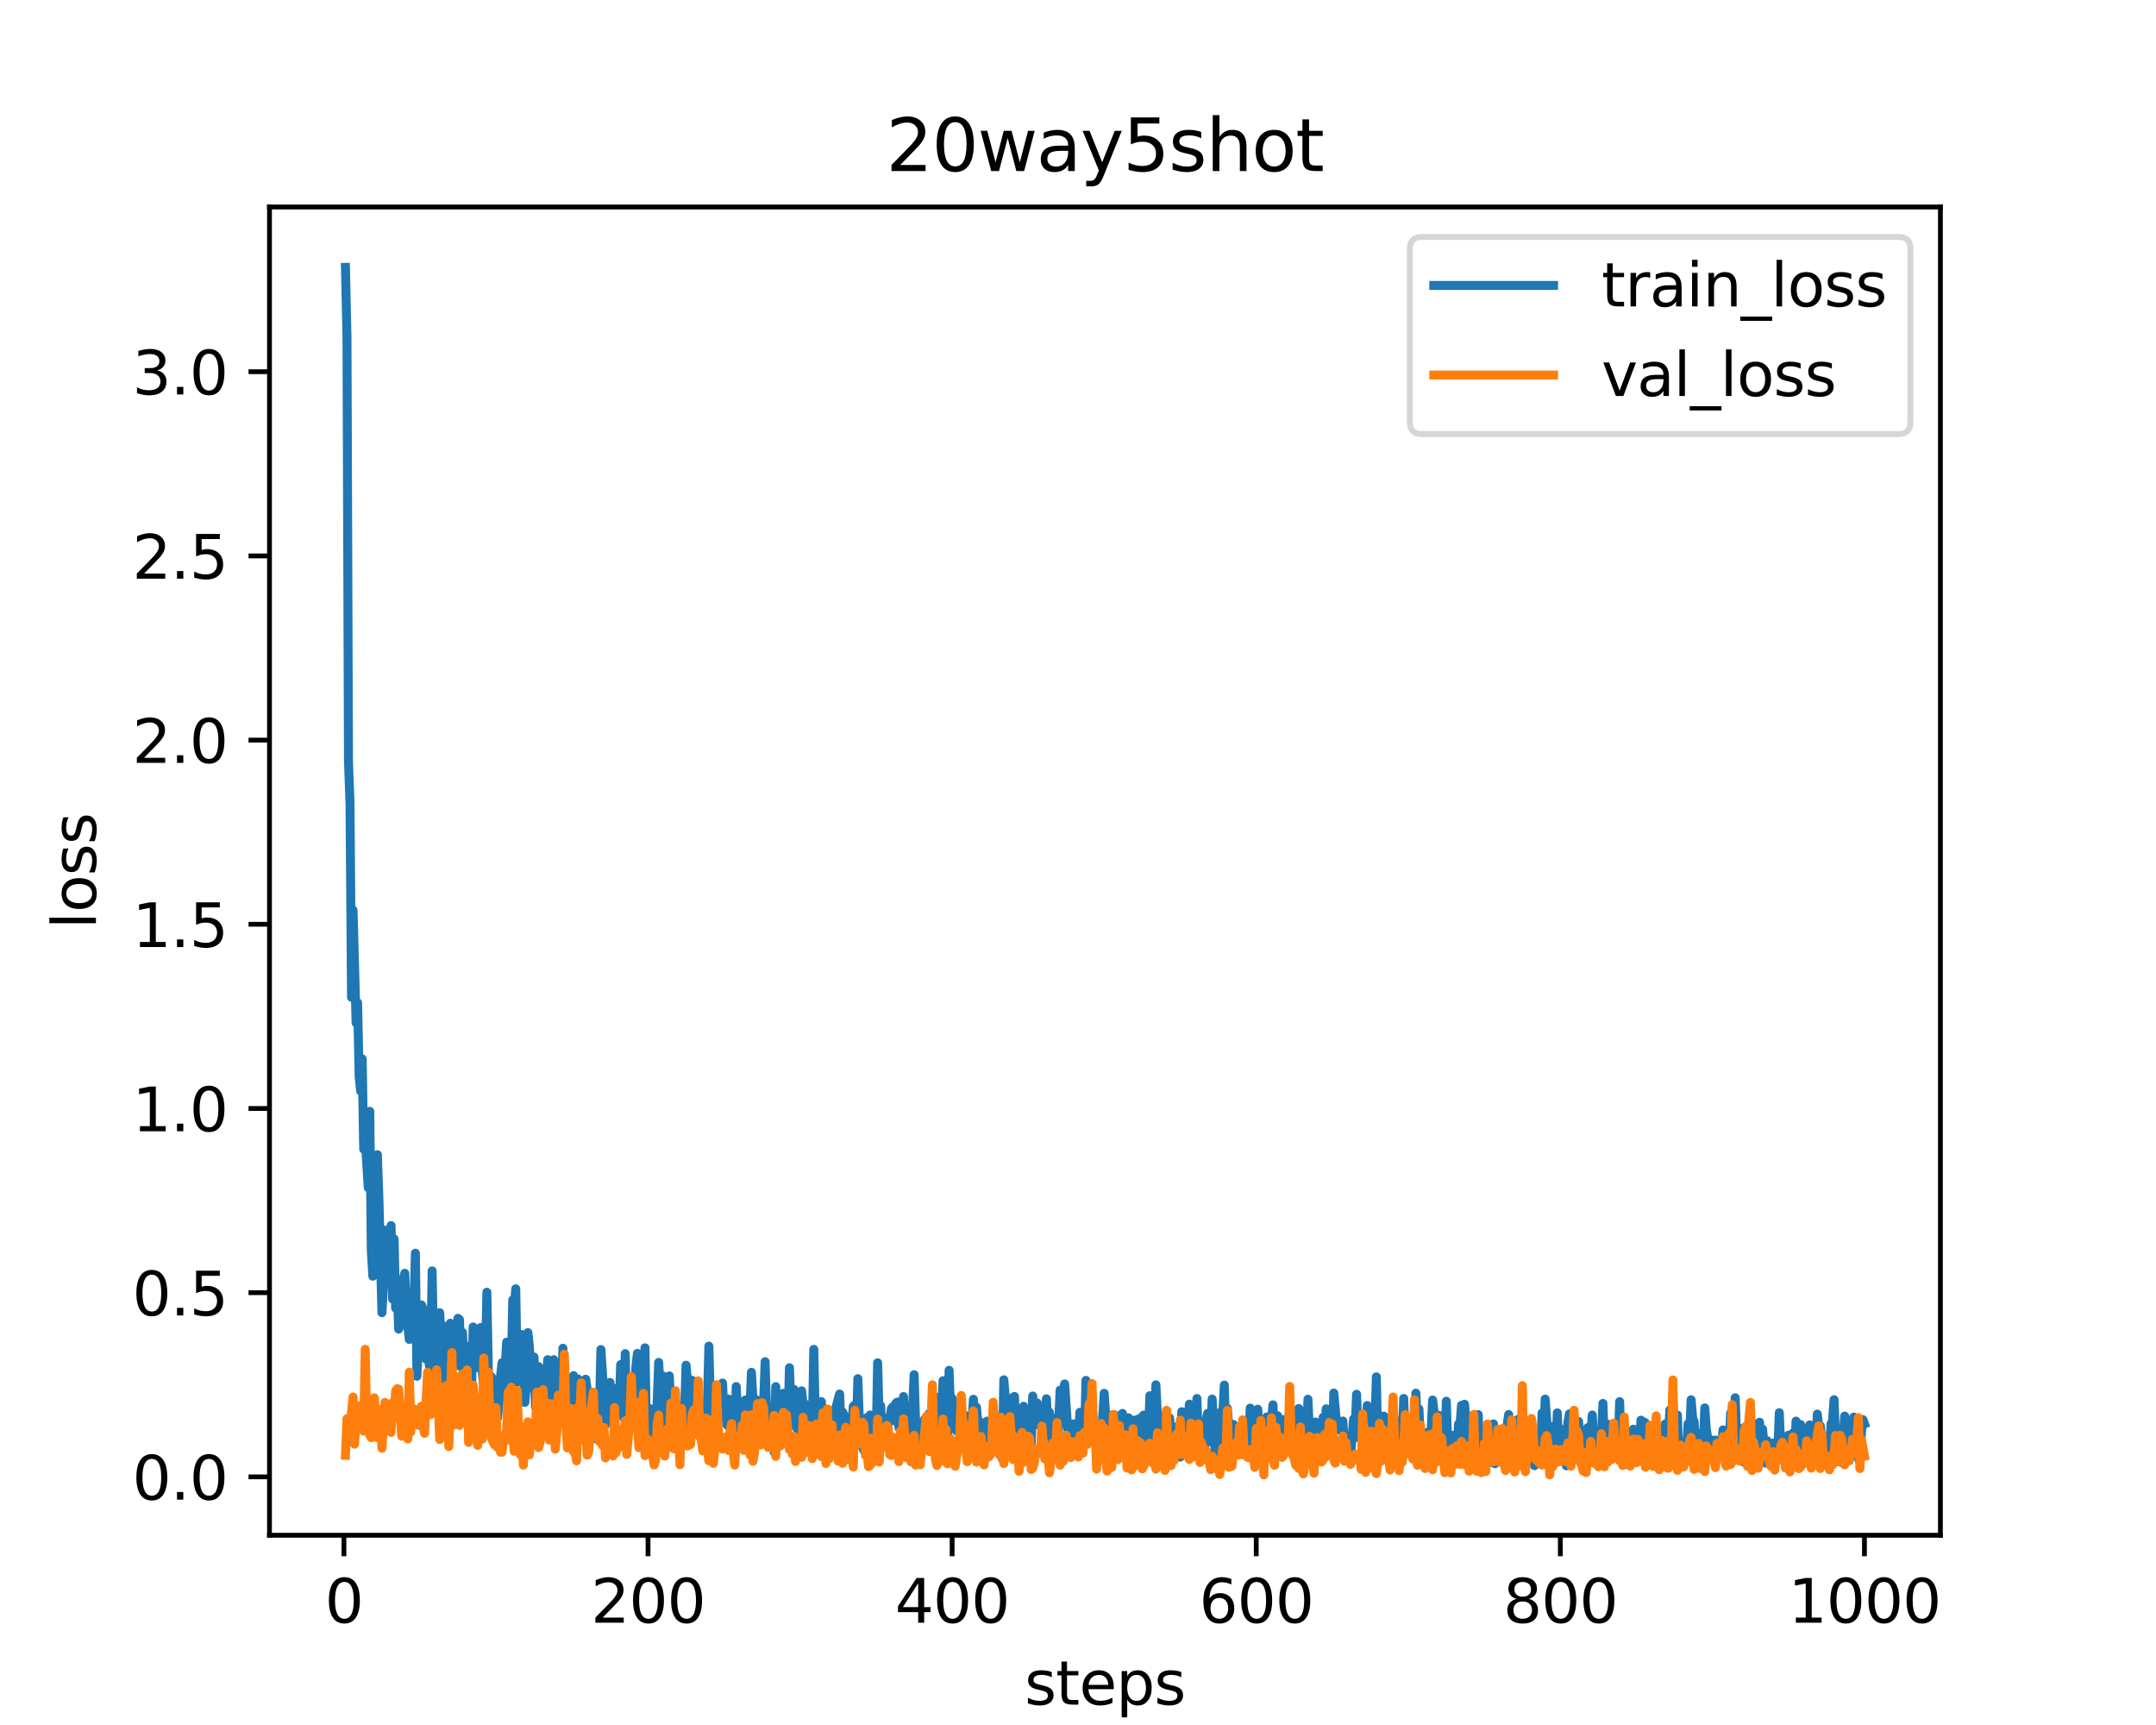 <?xml version="1.0" encoding="utf-8" standalone="no"?>
<!DOCTYPE svg PUBLIC "-//W3C//DTD SVG 1.1//EN"
  "http://www.w3.org/Graphics/SVG/1.1/DTD/svg11.dtd">
<svg height="288pt" version="1.1" viewBox="0 0 360 288" width="360pt" xmlns="http://www.w3.org/2000/svg" xmlns:xlink="http://www.w3.org/1999/xlink">
 <defs>
  <style type="text/css">*{stroke-linecap:butt;stroke-linejoin:round;}</style>
 </defs>
 <g id="figure_1">
  <g id="patch_1">
   <path d="M 0 288 
L 360 288 
L 360 0 
L 0 0 
z
" style="fill:#ffffff;"/>
  </g>
  <g id="axes_1">
   <g id="patch_2">
    <path d="M 45 256.32 
L 324 256.32 
L 324 34.56 
L 45 34.56 
z
" style="fill:#ffffff;"/>
   </g>
   <g id="matplotlib.axis_1">
    <g id="xtick_1">
     <g id="line2d_1">
      <defs>
       <path d="M 0 0 
L 0 3.5 
" id="m5cd46e9055" style="stroke:#000000;stroke-width:0.8;"/>
      </defs>
      <g>
       <use style="stroke:#000000;stroke-width:0.8;" x="57.428" xlink:href="#m5cd46e9055" y="256.32"/>
      </g>
     </g>
     <g id="text_1">
      <!-- 0 -->
      <g transform="translate(54.247 270.918)scale(0.1 -0.1)">
       <defs>
        <path d="M 2034 4250 
Q 1547 4250 1301 3770 
Q 1056 3291 1056 2328 
Q 1056 1369 1301 889 
Q 1547 409 2034 409 
Q 2525 409 2770 889 
Q 3016 1369 3016 2328 
Q 3016 3291 2770 3770 
Q 2525 4250 2034 4250 
z
M 2034 4750 
Q 2819 4750 3233 4129 
Q 3647 3509 3647 2328 
Q 3647 1150 3233 529 
Q 2819 -91 2034 -91 
Q 1250 -91 836 529 
Q 422 1150 422 2328 
Q 422 3509 836 4129 
Q 1250 4750 2034 4750 
z
" id="DejaVuSans-30" transform="scale(0.016)"/>
       </defs>
       <use xlink:href="#DejaVuSans-30"/>
      </g>
     </g>
    </g>
    <g id="xtick_2">
     <g id="line2d_2">
      <g>
       <use style="stroke:#000000;stroke-width:0.8;" x="108.206" xlink:href="#m5cd46e9055" y="256.32"/>
      </g>
     </g>
     <g id="text_2">
      <!-- 200 -->
      <g transform="translate(98.662 270.918)scale(0.1 -0.1)">
       <defs>
        <path d="M 1228 531 
L 3431 531 
L 3431 0 
L 469 0 
L 469 531 
Q 828 903 1448 1529 
Q 2069 2156 2228 2338 
Q 2531 2678 2651 2914 
Q 2772 3150 2772 3378 
Q 2772 3750 2511 3984 
Q 2250 4219 1831 4219 
Q 1534 4219 1204 4116 
Q 875 4013 500 3803 
L 500 4441 
Q 881 4594 1212 4672 
Q 1544 4750 1819 4750 
Q 2544 4750 2975 4387 
Q 3406 4025 3406 3419 
Q 3406 3131 3298 2873 
Q 3191 2616 2906 2266 
Q 2828 2175 2409 1742 
Q 1991 1309 1228 531 
z
" id="DejaVuSans-32" transform="scale(0.016)"/>
       </defs>
       <use xlink:href="#DejaVuSans-32"/>
       <use x="63.623" xlink:href="#DejaVuSans-30"/>
       <use x="127.246" xlink:href="#DejaVuSans-30"/>
      </g>
     </g>
    </g>
    <g id="xtick_3">
     <g id="line2d_3">
      <g>
       <use style="stroke:#000000;stroke-width:0.8;" x="158.984" xlink:href="#m5cd46e9055" y="256.32"/>
      </g>
     </g>
     <g id="text_3">
      <!-- 400 -->
      <g transform="translate(149.44 270.918)scale(0.1 -0.1)">
       <defs>
        <path d="M 2419 4116 
L 825 1625 
L 2419 1625 
L 2419 4116 
z
M 2253 4666 
L 3047 4666 
L 3047 1625 
L 3713 1625 
L 3713 1100 
L 3047 1100 
L 3047 0 
L 2419 0 
L 2419 1100 
L 313 1100 
L 313 1709 
L 2253 4666 
z
" id="DejaVuSans-34" transform="scale(0.016)"/>
       </defs>
       <use xlink:href="#DejaVuSans-34"/>
       <use x="63.623" xlink:href="#DejaVuSans-30"/>
       <use x="127.246" xlink:href="#DejaVuSans-30"/>
      </g>
     </g>
    </g>
    <g id="xtick_4">
     <g id="line2d_4">
      <g>
       <use style="stroke:#000000;stroke-width:0.8;" x="209.762" xlink:href="#m5cd46e9055" y="256.32"/>
      </g>
     </g>
     <g id="text_4">
      <!-- 600 -->
      <g transform="translate(200.218 270.918)scale(0.1 -0.1)">
       <defs>
        <path d="M 2113 2584 
Q 1688 2584 1439 2293 
Q 1191 2003 1191 1497 
Q 1191 994 1439 701 
Q 1688 409 2113 409 
Q 2538 409 2786 701 
Q 3034 994 3034 1497 
Q 3034 2003 2786 2293 
Q 2538 2584 2113 2584 
z
M 3366 4563 
L 3366 3988 
Q 3128 4100 2886 4159 
Q 2644 4219 2406 4219 
Q 1781 4219 1451 3797 
Q 1122 3375 1075 2522 
Q 1259 2794 1537 2939 
Q 1816 3084 2150 3084 
Q 2853 3084 3261 2657 
Q 3669 2231 3669 1497 
Q 3669 778 3244 343 
Q 2819 -91 2113 -91 
Q 1303 -91 875 529 
Q 447 1150 447 2328 
Q 447 3434 972 4092 
Q 1497 4750 2381 4750 
Q 2619 4750 2861 4703 
Q 3103 4656 3366 4563 
z
" id="DejaVuSans-36" transform="scale(0.016)"/>
       </defs>
       <use xlink:href="#DejaVuSans-36"/>
       <use x="63.623" xlink:href="#DejaVuSans-30"/>
       <use x="127.246" xlink:href="#DejaVuSans-30"/>
      </g>
     </g>
    </g>
    <g id="xtick_5">
     <g id="line2d_5">
      <g>
       <use style="stroke:#000000;stroke-width:0.8;" x="260.54" xlink:href="#m5cd46e9055" y="256.32"/>
      </g>
     </g>
     <g id="text_5">
      <!-- 800 -->
      <g transform="translate(250.996 270.918)scale(0.1 -0.1)">
       <defs>
        <path d="M 2034 2216 
Q 1584 2216 1326 1975 
Q 1069 1734 1069 1313 
Q 1069 891 1326 650 
Q 1584 409 2034 409 
Q 2484 409 2743 651 
Q 3003 894 3003 1313 
Q 3003 1734 2745 1975 
Q 2488 2216 2034 2216 
z
M 1403 2484 
Q 997 2584 770 2862 
Q 544 3141 544 3541 
Q 544 4100 942 4425 
Q 1341 4750 2034 4750 
Q 2731 4750 3128 4425 
Q 3525 4100 3525 3541 
Q 3525 3141 3298 2862 
Q 3072 2584 2669 2484 
Q 3125 2378 3379 2068 
Q 3634 1759 3634 1313 
Q 3634 634 3220 271 
Q 2806 -91 2034 -91 
Q 1263 -91 848 271 
Q 434 634 434 1313 
Q 434 1759 690 2068 
Q 947 2378 1403 2484 
z
M 1172 3481 
Q 1172 3119 1398 2916 
Q 1625 2713 2034 2713 
Q 2441 2713 2670 2916 
Q 2900 3119 2900 3481 
Q 2900 3844 2670 4047 
Q 2441 4250 2034 4250 
Q 1625 4250 1398 4047 
Q 1172 3844 1172 3481 
z
" id="DejaVuSans-38" transform="scale(0.016)"/>
       </defs>
       <use xlink:href="#DejaVuSans-38"/>
       <use x="63.623" xlink:href="#DejaVuSans-30"/>
       <use x="127.246" xlink:href="#DejaVuSans-30"/>
      </g>
     </g>
    </g>
    <g id="xtick_6">
     <g id="line2d_6">
      <g>
       <use style="stroke:#000000;stroke-width:0.8;" x="311.318" xlink:href="#m5cd46e9055" y="256.32"/>
      </g>
     </g>
     <g id="text_6">
      <!-- 1000 -->
      <g transform="translate(298.593 270.918)scale(0.1 -0.1)">
       <defs>
        <path d="M 794 531 
L 1825 531 
L 1825 4091 
L 703 3866 
L 703 4441 
L 1819 4666 
L 2450 4666 
L 2450 531 
L 3481 531 
L 3481 0 
L 794 0 
L 794 531 
z
" id="DejaVuSans-31" transform="scale(0.016)"/>
       </defs>
       <use xlink:href="#DejaVuSans-31"/>
       <use x="63.623" xlink:href="#DejaVuSans-30"/>
       <use x="127.246" xlink:href="#DejaVuSans-30"/>
       <use x="190.869" xlink:href="#DejaVuSans-30"/>
      </g>
     </g>
    </g>
    <g id="text_7">
     <!-- steps -->
     <g transform="translate(171.08 284.597)scale(0.1 -0.1)">
      <defs>
       <path d="M 2834 3397 
L 2834 2853 
Q 2591 2978 2328 3040 
Q 2066 3103 1784 3103 
Q 1356 3103 1142 2972 
Q 928 2841 928 2578 
Q 928 2378 1081 2264 
Q 1234 2150 1697 2047 
L 1894 2003 
Q 2506 1872 2764 1633 
Q 3022 1394 3022 966 
Q 3022 478 2636 193 
Q 2250 -91 1575 -91 
Q 1294 -91 989 -36 
Q 684 19 347 128 
L 347 722 
Q 666 556 975 473 
Q 1284 391 1588 391 
Q 1994 391 2212 530 
Q 2431 669 2431 922 
Q 2431 1156 2273 1281 
Q 2116 1406 1581 1522 
L 1381 1569 
Q 847 1681 609 1914 
Q 372 2147 372 2553 
Q 372 3047 722 3315 
Q 1072 3584 1716 3584 
Q 2034 3584 2315 3537 
Q 2597 3491 2834 3397 
z
" id="DejaVuSans-73" transform="scale(0.016)"/>
       <path d="M 1172 4494 
L 1172 3500 
L 2356 3500 
L 2356 3053 
L 1172 3053 
L 1172 1153 
Q 1172 725 1289 603 
Q 1406 481 1766 481 
L 2356 481 
L 2356 0 
L 1766 0 
Q 1100 0 847 248 
Q 594 497 594 1153 
L 594 3053 
L 172 3053 
L 172 3500 
L 594 3500 
L 594 4494 
L 1172 4494 
z
" id="DejaVuSans-74" transform="scale(0.016)"/>
       <path d="M 3597 1894 
L 3597 1613 
L 953 1613 
Q 991 1019 1311 708 
Q 1631 397 2203 397 
Q 2534 397 2845 478 
Q 3156 559 3463 722 
L 3463 178 
Q 3153 47 2828 -22 
Q 2503 -91 2169 -91 
Q 1331 -91 842 396 
Q 353 884 353 1716 
Q 353 2575 817 3079 
Q 1281 3584 2069 3584 
Q 2775 3584 3186 3129 
Q 3597 2675 3597 1894 
z
M 3022 2063 
Q 3016 2534 2758 2815 
Q 2500 3097 2075 3097 
Q 1594 3097 1305 2825 
Q 1016 2553 972 2059 
L 3022 2063 
z
" id="DejaVuSans-65" transform="scale(0.016)"/>
       <path d="M 1159 525 
L 1159 -1331 
L 581 -1331 
L 581 3500 
L 1159 3500 
L 1159 2969 
Q 1341 3281 1617 3432 
Q 1894 3584 2278 3584 
Q 2916 3584 3314 3078 
Q 3713 2572 3713 1747 
Q 3713 922 3314 415 
Q 2916 -91 2278 -91 
Q 1894 -91 1617 61 
Q 1341 213 1159 525 
z
M 3116 1747 
Q 3116 2381 2855 2742 
Q 2594 3103 2138 3103 
Q 1681 3103 1420 2742 
Q 1159 2381 1159 1747 
Q 1159 1113 1420 752 
Q 1681 391 2138 391 
Q 2594 391 2855 752 
Q 3116 1113 3116 1747 
z
" id="DejaVuSans-70" transform="scale(0.016)"/>
      </defs>
      <use xlink:href="#DejaVuSans-73"/>
      <use x="52.1" xlink:href="#DejaVuSans-74"/>
      <use x="91.309" xlink:href="#DejaVuSans-65"/>
      <use x="152.832" xlink:href="#DejaVuSans-70"/>
      <use x="216.309" xlink:href="#DejaVuSans-73"/>
     </g>
    </g>
   </g>
   <g id="matplotlib.axis_2">
    <g id="ytick_1">
     <g id="line2d_7">
      <defs>
       <path d="M 0 0 
L -3.5 0 
" id="m0854175ead" style="stroke:#000000;stroke-width:0.8;"/>
      </defs>
      <g>
       <use style="stroke:#000000;stroke-width:0.8;" x="45" xlink:href="#m0854175ead" y="246.573"/>
      </g>
     </g>
     <g id="text_8">
      <!-- 0.0 -->
      <g transform="translate(22.097 250.372)scale(0.1 -0.1)">
       <defs>
        <path d="M 684 794 
L 1344 794 
L 1344 0 
L 684 0 
L 684 794 
z
" id="DejaVuSans-2e" transform="scale(0.016)"/>
       </defs>
       <use xlink:href="#DejaVuSans-30"/>
       <use x="63.623" xlink:href="#DejaVuSans-2e"/>
       <use x="95.41" xlink:href="#DejaVuSans-30"/>
      </g>
     </g>
    </g>
    <g id="ytick_2">
     <g id="line2d_8">
      <g>
       <use style="stroke:#000000;stroke-width:0.8;" x="45" xlink:href="#m0854175ead" y="215.821"/>
      </g>
     </g>
     <g id="text_9">
      <!-- 0.5 -->
      <g transform="translate(22.097 219.62)scale(0.1 -0.1)">
       <defs>
        <path d="M 691 4666 
L 3169 4666 
L 3169 4134 
L 1269 4134 
L 1269 2991 
Q 1406 3038 1543 3061 
Q 1681 3084 1819 3084 
Q 2600 3084 3056 2656 
Q 3513 2228 3513 1497 
Q 3513 744 3044 326 
Q 2575 -91 1722 -91 
Q 1428 -91 1123 -41 
Q 819 9 494 109 
L 494 744 
Q 775 591 1075 516 
Q 1375 441 1709 441 
Q 2250 441 2565 725 
Q 2881 1009 2881 1497 
Q 2881 1984 2565 2268 
Q 2250 2553 1709 2553 
Q 1456 2553 1204 2497 
Q 953 2441 691 2322 
L 691 4666 
z
" id="DejaVuSans-35" transform="scale(0.016)"/>
       </defs>
       <use xlink:href="#DejaVuSans-30"/>
       <use x="63.623" xlink:href="#DejaVuSans-2e"/>
       <use x="95.41" xlink:href="#DejaVuSans-35"/>
      </g>
     </g>
    </g>
    <g id="ytick_3">
     <g id="line2d_9">
      <g>
       <use style="stroke:#000000;stroke-width:0.8;" x="45" xlink:href="#m0854175ead" y="185.069"/>
      </g>
     </g>
     <g id="text_10">
      <!-- 1.0 -->
      <g transform="translate(22.097 188.868)scale(0.1 -0.1)">
       <use xlink:href="#DejaVuSans-31"/>
       <use x="63.623" xlink:href="#DejaVuSans-2e"/>
       <use x="95.41" xlink:href="#DejaVuSans-30"/>
      </g>
     </g>
    </g>
    <g id="ytick_4">
     <g id="line2d_10">
      <g>
       <use style="stroke:#000000;stroke-width:0.8;" x="45" xlink:href="#m0854175ead" y="154.317"/>
      </g>
     </g>
     <g id="text_11">
      <!-- 1.5 -->
      <g transform="translate(22.097 158.116)scale(0.1 -0.1)">
       <use xlink:href="#DejaVuSans-31"/>
       <use x="63.623" xlink:href="#DejaVuSans-2e"/>
       <use x="95.41" xlink:href="#DejaVuSans-35"/>
      </g>
     </g>
    </g>
    <g id="ytick_5">
     <g id="line2d_11">
      <g>
       <use style="stroke:#000000;stroke-width:0.8;" x="45" xlink:href="#m0854175ead" y="123.565"/>
      </g>
     </g>
     <g id="text_12">
      <!-- 2.0 -->
      <g transform="translate(22.097 127.364)scale(0.1 -0.1)">
       <use xlink:href="#DejaVuSans-32"/>
       <use x="63.623" xlink:href="#DejaVuSans-2e"/>
       <use x="95.41" xlink:href="#DejaVuSans-30"/>
      </g>
     </g>
    </g>
    <g id="ytick_6">
     <g id="line2d_12">
      <g>
       <use style="stroke:#000000;stroke-width:0.8;" x="45" xlink:href="#m0854175ead" y="92.813"/>
      </g>
     </g>
     <g id="text_13">
      <!-- 2.5 -->
      <g transform="translate(22.097 96.612)scale(0.1 -0.1)">
       <use xlink:href="#DejaVuSans-32"/>
       <use x="63.623" xlink:href="#DejaVuSans-2e"/>
       <use x="95.41" xlink:href="#DejaVuSans-35"/>
      </g>
     </g>
    </g>
    <g id="ytick_7">
     <g id="line2d_13">
      <g>
       <use style="stroke:#000000;stroke-width:0.8;" x="45" xlink:href="#m0854175ead" y="62.06"/>
      </g>
     </g>
     <g id="text_14">
      <!-- 3.0 -->
      <g transform="translate(22.097 65.86)scale(0.1 -0.1)">
       <defs>
        <path d="M 2597 2516 
Q 3050 2419 3304 2112 
Q 3559 1806 3559 1356 
Q 3559 666 3084 287 
Q 2609 -91 1734 -91 
Q 1441 -91 1130 -33 
Q 819 25 488 141 
L 488 750 
Q 750 597 1062 519 
Q 1375 441 1716 441 
Q 2309 441 2620 675 
Q 2931 909 2931 1356 
Q 2931 1769 2642 2001 
Q 2353 2234 1838 2234 
L 1294 2234 
L 1294 2753 
L 1863 2753 
Q 2328 2753 2575 2939 
Q 2822 3125 2822 3475 
Q 2822 3834 2567 4026 
Q 2313 4219 1838 4219 
Q 1578 4219 1281 4162 
Q 984 4106 628 3988 
L 628 4550 
Q 988 4650 1302 4700 
Q 1616 4750 1894 4750 
Q 2613 4750 3031 4423 
Q 3450 4097 3450 3541 
Q 3450 3153 3228 2886 
Q 3006 2619 2597 2516 
z
" id="DejaVuSans-33" transform="scale(0.016)"/>
       </defs>
       <use xlink:href="#DejaVuSans-33"/>
       <use x="63.623" xlink:href="#DejaVuSans-2e"/>
       <use x="95.41" xlink:href="#DejaVuSans-30"/>
      </g>
     </g>
    </g>
    <g id="text_15">
     <!-- loss -->
     <g transform="translate(16.017 155.098)rotate(-90)scale(0.1 -0.1)">
      <defs>
       <path d="M 603 4863 
L 1178 4863 
L 1178 0 
L 603 0 
L 603 4863 
z
" id="DejaVuSans-6c" transform="scale(0.016)"/>
       <path d="M 1959 3097 
Q 1497 3097 1228 2736 
Q 959 2375 959 1747 
Q 959 1119 1226 758 
Q 1494 397 1959 397 
Q 2419 397 2687 759 
Q 2956 1122 2956 1747 
Q 2956 2369 2687 2733 
Q 2419 3097 1959 3097 
z
M 1959 3584 
Q 2709 3584 3137 3096 
Q 3566 2609 3566 1747 
Q 3566 888 3137 398 
Q 2709 -91 1959 -91 
Q 1206 -91 779 398 
Q 353 888 353 1747 
Q 353 2609 779 3096 
Q 1206 3584 1959 3584 
z
" id="DejaVuSans-6f" transform="scale(0.016)"/>
      </defs>
      <use xlink:href="#DejaVuSans-6c"/>
      <use x="27.783" xlink:href="#DejaVuSans-6f"/>
      <use x="88.965" xlink:href="#DejaVuSans-73"/>
      <use x="141.064" xlink:href="#DejaVuSans-73"/>
     </g>
    </g>
   </g>
   <g id="line2d_14">
    <path clip-path="url(#p1bf93eabe3)" d="M 57.682 44.64 
L 57.936 56.198 
L 58.19 127.137 
L 58.443 134.155 
L 58.697 166.506 
L 58.951 151.966 
L 59.459 170.78 
L 59.713 167.415 
L 59.967 179.735 
L 60.221 182.158 
L 60.475 176.784 
L 60.729 191.864 
L 60.982 190.158 
L 61.49 198.308 
L 61.744 185.549 
L 61.998 208.741 
L 62.252 213.069 
L 62.506 210.74 
L 62.76 206.783 
L 63.014 192.782 
L 63.267 200.044 
L 63.775 219.158 
L 64.029 214.527 
L 64.283 205.388 
L 64.537 211.596 
L 64.791 213.358 
L 65.045 213.946 
L 65.299 204.621 
L 65.552 216.876 
L 65.806 206.855 
L 66.06 218.393 
L 66.314 215.319 
L 66.568 221.903 
L 66.822 221.17 
L 67.076 213.623 
L 67.33 214.01 
L 67.584 212.578 
L 67.837 219.08 
L 68.345 223.627 
L 68.599 223.077 
L 68.853 218.462 
L 69.107 218.981 
L 69.361 209.229 
L 69.615 229.776 
L 69.869 224.093 
L 70.122 226.039 
L 70.376 217.864 
L 70.63 218.497 
L 70.884 220.124 
L 71.138 226.906 
L 71.392 219.14 
L 71.646 227.584 
L 71.9 229.142 
L 72.154 212.184 
L 72.407 226.088 
L 72.661 220.429 
L 72.915 229.128 
L 73.169 228.98 
L 73.423 219.167 
L 73.677 223.911 
L 73.931 230.899 
L 74.185 221.44 
L 74.439 224.329 
L 74.692 225.411 
L 74.946 228.155 
L 75.2 220.919 
L 75.454 229.883 
L 75.708 221.754 
L 75.962 226.981 
L 76.216 227.622 
L 76.47 220.104 
L 76.724 220.331 
L 76.977 228.235 
L 77.231 222.46 
L 77.485 228.637 
L 77.739 224.654 
L 77.993 227.764 
L 78.247 227.623 
L 78.501 227.776 
L 78.755 230.735 
L 79.009 221.546 
L 79.262 224.131 
L 79.516 228.314 
L 80.024 225.611 
L 80.278 221.632 
L 80.532 229.213 
L 80.786 231.349 
L 81.04 229.027 
L 81.294 215.747 
L 81.548 229.193 
L 81.801 233.271 
L 82.055 229.868 
L 82.309 233.487 
L 82.563 231.505 
L 82.817 233.005 
L 83.071 236.713 
L 83.325 234.207 
L 83.579 229.73 
L 83.833 227.516 
L 84.086 232.839 
L 84.594 224.08 
L 84.848 232.144 
L 85.102 236.374 
L 85.356 230.355 
L 85.61 217.057 
L 85.864 218.588 
L 86.118 215.175 
L 86.371 230.774 
L 86.625 227.699 
L 86.879 229.596 
L 87.133 222.809 
L 87.387 226.944 
L 87.641 234.139 
L 87.895 230.833 
L 88.149 222.49 
L 88.403 224.9 
L 88.656 231.761 
L 88.91 228.281 
L 89.164 226.562 
L 89.418 234.951 
L 89.672 230.144 
L 89.926 228.151 
L 90.18 228.504 
L 90.434 234.394 
L 90.688 231.385 
L 90.941 234.756 
L 91.195 231.682 
L 91.449 227.005 
L 91.703 228.369 
L 91.957 238.008 
L 92.211 233.537 
L 92.465 227.008 
L 92.719 236.433 
L 92.973 228.64 
L 93.734 237.253 
L 93.988 225.097 
L 94.242 234.804 
L 94.496 233.143 
L 94.75 232.925 
L 95.004 235.599 
L 95.258 236.503 
L 95.511 234.765 
L 95.765 229.667 
L 96.019 237.311 
L 96.273 236.115 
L 96.527 230.235 
L 96.781 233.239 
L 97.035 230.581 
L 97.289 230.825 
L 97.543 231.404 
L 97.796 230.27 
L 98.558 235.557 
L 98.812 233.892 
L 99.066 234.034 
L 99.32 235.729 
L 99.574 240.248 
L 99.828 233.844 
L 100.081 235.991 
L 100.335 225.317 
L 100.843 233.018 
L 101.097 237.904 
L 101.351 235.055 
L 101.605 236.859 
L 101.859 230.807 
L 102.113 233.827 
L 102.367 232.153 
L 102.62 231.848 
L 102.874 233.414 
L 103.128 232.234 
L 103.382 235.095 
L 103.636 227.831 
L 104.144 236.692 
L 104.398 226.001 
L 104.652 238.234 
L 104.905 230.924 
L 105.159 231.075 
L 105.667 236.483 
L 105.921 234.292 
L 106.175 228.194 
L 106.429 225.954 
L 106.683 232.986 
L 106.937 231.687 
L 107.19 236.719 
L 107.444 237.438 
L 107.698 225.031 
L 107.952 239.679 
L 108.206 238.317 
L 108.46 235.161 
L 108.714 239.276 
L 108.968 236.267 
L 109.222 237.466 
L 109.475 237.958 
L 109.729 234.152 
L 109.983 227.461 
L 110.237 232.025 
L 110.491 233.318 
L 110.745 229.755 
L 110.999 238.984 
L 111.253 236.195 
L 111.507 240.15 
L 111.76 229.714 
L 112.014 235.342 
L 112.268 235.828 
L 112.522 233.786 
L 112.776 236.947 
L 113.03 235.65 
L 113.284 236.498 
L 113.538 235.652 
L 113.792 238.998 
L 114.045 235.407 
L 114.299 236.29 
L 114.553 227.935 
L 114.807 230.887 
L 115.315 239.618 
L 115.569 230.454 
L 115.823 238.044 
L 116.077 239.176 
L 116.33 234.836 
L 116.584 237.657 
L 116.838 234.899 
L 117.092 234.259 
L 117.346 237.918 
L 117.6 234.606 
L 117.854 238.077 
L 118.108 234.753 
L 118.362 224.746 
L 118.615 234.136 
L 118.869 238.222 
L 119.123 235.475 
L 119.377 238.487 
L 119.631 239.036 
L 119.885 232.36 
L 120.139 232.111 
L 120.393 232.148 
L 120.647 230.91 
L 120.9 236.548 
L 121.154 236.609 
L 121.408 237.937 
L 121.662 233.598 
L 121.916 238.664 
L 122.17 234.714 
L 122.424 238.131 
L 122.678 239.207 
L 122.932 231.491 
L 123.186 236.442 
L 123.439 234.857 
L 123.693 237.628 
L 123.947 236.351 
L 124.201 237.38 
L 124.455 233.736 
L 124.709 235.601 
L 124.963 241.289 
L 125.471 229.119 
L 125.978 238.078 
L 126.232 233.666 
L 126.486 235.878 
L 126.74 234.127 
L 126.994 239.994 
L 127.248 238.992 
L 127.502 234.441 
L 127.756 227.346 
L 128.009 236.059 
L 128.263 235.876 
L 128.517 236.438 
L 128.771 238.999 
L 129.025 237.948 
L 129.279 242.483 
L 129.533 231.507 
L 129.787 241.712 
L 130.041 236.593 
L 130.294 238.737 
L 130.548 237.823 
L 130.802 232.622 
L 131.31 237.947 
L 131.564 238.496 
L 131.818 228.35 
L 132.072 235.761 
L 132.326 237.087 
L 132.579 231.975 
L 132.833 238.074 
L 133.087 238.384 
L 133.595 240.17 
L 133.849 232.204 
L 134.103 234.791 
L 134.357 234.345 
L 134.611 238.897 
L 134.864 236.083 
L 135.118 237.387 
L 135.372 236.656 
L 135.626 239.321 
L 135.88 225.282 
L 136.134 236.787 
L 136.388 234.632 
L 136.642 237.225 
L 137.149 234.013 
L 137.403 239.475 
L 137.657 238.852 
L 137.911 239.373 
L 138.419 236.499 
L 138.673 235.965 
L 138.927 238.035 
L 139.181 238.815 
L 139.434 235.562 
L 139.942 233.642 
L 140.196 232.74 
L 140.45 238.926 
L 140.704 235.757 
L 140.958 236.314 
L 141.212 238.76 
L 141.466 239.699 
L 141.973 238.912 
L 142.227 238.04 
L 142.481 234.798 
L 142.735 234.569 
L 142.989 239.28 
L 143.243 230.174 
L 143.497 237.529 
L 144.005 241.569 
L 144.258 242.204 
L 144.512 237.119 
L 144.766 236.682 
L 145.02 239.552 
L 145.274 236.241 
L 145.528 238.293 
L 145.782 241.467 
L 146.036 240.998 
L 146.29 240.851 
L 146.543 227.526 
L 146.797 237.12 
L 147.051 234.713 
L 147.305 240.125 
L 147.559 239.542 
L 147.813 236.801 
L 148.067 237.481 
L 148.321 237.694 
L 148.575 237.214 
L 148.828 235.195 
L 149.082 234.865 
L 149.336 237.217 
L 149.59 234.263 
L 149.844 234.084 
L 150.098 238.361 
L 150.352 238.393 
L 150.86 233.16 
L 151.113 238.935 
L 151.367 235.409 
L 151.621 236.257 
L 151.875 236.166 
L 152.129 240.456 
L 152.637 229.516 
L 152.891 237.736 
L 153.145 237.49 
L 153.398 240.559 
L 153.652 237.603 
L 153.906 239.964 
L 154.16 237.898 
L 154.414 236.925 
L 154.668 240.699 
L 155.176 235.99 
L 155.43 240.137 
L 155.683 239.565 
L 155.937 238.288 
L 156.191 238.462 
L 156.445 233.306 
L 156.699 236.028 
L 156.953 235.631 
L 157.207 236.757 
L 157.461 230.516 
L 157.715 239.363 
L 157.968 239.33 
L 158.222 241.515 
L 158.476 228.776 
L 158.73 236.187 
L 158.984 233.464 
L 159.746 238.918 
L 160 238.524 
L 160.253 234.171 
L 160.507 236.042 
L 160.761 236.212 
L 161.015 236.226 
L 161.269 237.795 
L 161.523 236.468 
L 161.777 239.827 
L 162.031 236.811 
L 162.285 237.76 
L 162.538 233.621 
L 162.792 237.675 
L 163.046 234.931 
L 163.3 237.866 
L 163.554 237.274 
L 163.808 241.112 
L 164.062 240.41 
L 164.316 239.032 
L 164.57 239.862 
L 164.824 237.27 
L 165.077 240.301 
L 165.839 236.28 
L 166.093 236.45 
L 166.347 239.469 
L 166.601 236.535 
L 166.855 237.274 
L 167.109 239.378 
L 167.362 243.545 
L 167.616 230.362 
L 168.378 239.729 
L 168.632 237.97 
L 168.886 240.927 
L 169.14 233.314 
L 169.394 233.147 
L 169.647 239.968 
L 169.901 240.257 
L 170.155 239.24 
L 170.409 236.188 
L 170.663 240.636 
L 170.917 234.788 
L 171.171 238.809 
L 171.425 239.147 
L 171.679 239.902 
L 171.932 241.399 
L 172.186 241.008 
L 172.44 233.078 
L 172.694 237.743 
L 172.948 237.85 
L 173.202 234.245 
L 173.456 237.008 
L 173.71 237.966 
L 173.964 238.033 
L 174.217 237.676 
L 174.471 241.566 
L 174.725 233.534 
L 174.979 238.421 
L 175.233 235.802 
L 175.487 242.752 
L 175.741 236.71 
L 175.995 238.545 
L 176.249 236.921 
L 176.502 241.944 
L 176.756 237.949 
L 177.01 232.094 
L 177.264 236.76 
L 177.518 233.044 
L 177.772 231.061 
L 178.28 238.584 
L 178.534 239.675 
L 178.787 239.113 
L 179.041 240.665 
L 179.295 237.724 
L 179.549 240.069 
L 179.803 237.671 
L 180.057 241.157 
L 180.311 235.791 
L 180.565 236.706 
L 180.819 236.916 
L 181.072 241.099 
L 181.326 230.461 
L 181.834 237.002 
L 182.088 234.673 
L 182.342 234.892 
L 182.85 240.371 
L 183.104 239.966 
L 183.357 240.786 
L 183.611 240.582 
L 183.865 240.797 
L 184.373 232.622 
L 184.881 240.335 
L 185.135 238.572 
L 185.389 238.936 
L 185.643 236.263 
L 185.896 239.309 
L 186.15 236.247 
L 186.658 243.518 
L 187.166 238.447 
L 187.42 235.978 
L 187.674 241.833 
L 187.928 240.189 
L 188.181 241.981 
L 188.435 236.708 
L 188.689 239.635 
L 189.197 237.118 
L 189.451 241.115 
L 189.959 236.959 
L 190.213 236.897 
L 190.466 241.654 
L 190.72 236.528 
L 190.974 236.252 
L 191.228 237.494 
L 191.482 240.596 
L 191.736 241.425 
L 191.99 233.031 
L 192.244 237.969 
L 192.498 235.899 
L 192.751 238.262 
L 193.005 231.209 
L 193.259 236.491 
L 193.513 238.932 
L 193.767 238.39 
L 194.021 241.71 
L 194.275 236.395 
L 194.783 240.908 
L 195.29 236.725 
L 195.798 241.74 
L 196.052 238.253 
L 196.306 239.487 
L 196.56 241.544 
L 196.814 238.909 
L 197.068 243.272 
L 197.321 235.694 
L 197.575 235.902 
L 197.829 240.165 
L 198.083 238.897 
L 198.337 239.264 
L 198.591 234.433 
L 198.845 237.203 
L 199.099 235.825 
L 199.353 241.216 
L 199.86 233.494 
L 200.114 242.552 
L 200.368 238.526 
L 200.622 239.984 
L 200.876 242.101 
L 201.13 241.915 
L 201.384 237.092 
L 201.638 235.968 
L 201.891 237.53 
L 202.145 240.712 
L 202.399 233.586 
L 202.907 242.517 
L 203.161 238.732 
L 203.415 242.717 
L 203.669 235.865 
L 203.923 241.061 
L 204.43 231.249 
L 204.684 240.646 
L 204.938 235.139 
L 205.192 238.365 
L 205.446 238.988 
L 205.7 238.593 
L 205.954 237.82 
L 206.208 241.306 
L 206.462 239.293 
L 206.715 238.839 
L 206.969 242.173 
L 207.223 240.906 
L 207.477 242.704 
L 207.731 237.927 
L 207.985 240.194 
L 208.493 241.842 
L 208.747 235.094 
L 209 240.54 
L 209.762 237.066 
L 210.016 235.281 
L 210.27 240.854 
L 210.524 239.156 
L 210.778 243.155 
L 211.032 238.557 
L 211.285 240.504 
L 211.539 236.558 
L 211.793 239.571 
L 212.047 238.646 
L 212.301 237.246 
L 212.555 234.542 
L 212.809 242.3 
L 213.063 242.505 
L 213.317 236.361 
L 213.57 239.844 
L 213.824 239.737 
L 214.078 239.91 
L 214.332 237 
L 214.586 237.46 
L 214.84 242.079 
L 215.094 238.284 
L 215.348 240.474 
L 215.602 235.223 
L 215.855 240.587 
L 216.109 235.601 
L 216.363 239.698 
L 216.617 239.099 
L 216.871 235.16 
L 217.125 241.124 
L 217.379 237.509 
L 217.633 241.467 
L 217.887 235.876 
L 218.14 242.127 
L 218.394 233.61 
L 218.648 239.281 
L 219.156 240.434 
L 219.41 240.314 
L 219.664 237.416 
L 219.918 241.347 
L 220.172 240.092 
L 220.679 240.656 
L 220.933 236.62 
L 221.187 243.366 
L 221.441 235.21 
L 221.695 239.712 
L 221.949 238.208 
L 222.457 241.348 
L 222.71 232.574 
L 223.218 238.123 
L 223.472 238.589 
L 223.726 237.676 
L 223.98 239.017 
L 224.234 237.247 
L 224.488 241.932 
L 224.742 243.831 
L 224.995 243.804 
L 225.249 239.717 
L 225.503 243.204 
L 226.011 236.925 
L 226.265 238.564 
L 226.519 232.782 
L 226.773 240.006 
L 227.027 238.235 
L 227.534 238.805 
L 227.788 241.617 
L 228.042 240.559 
L 228.296 234.658 
L 228.55 239.91 
L 228.804 240.902 
L 229.058 242.824 
L 229.312 239.613 
L 229.566 238.117 
L 229.819 229.877 
L 230.073 243.269 
L 230.327 238.77 
L 230.581 236.405 
L 230.835 240.07 
L 231.089 236.449 
L 231.343 240.763 
L 231.597 241.944 
L 231.851 237.892 
L 232.104 241.183 
L 232.358 239.066 
L 232.612 241.488 
L 232.866 236.942 
L 233.12 241.421 
L 233.628 239.027 
L 233.882 237.797 
L 234.136 240.43 
L 234.389 233.481 
L 234.643 241.45 
L 234.897 238.714 
L 235.151 241.656 
L 235.405 239.685 
L 235.659 239.473 
L 235.913 237.426 
L 236.167 240.431 
L 236.421 232.597 
L 236.674 238.889 
L 236.928 235.234 
L 237.182 240.65 
L 237.436 240.197 
L 237.69 240.465 
L 237.944 242.963 
L 238.198 239.183 
L 238.452 241.986 
L 238.959 238.979 
L 239.213 233.748 
L 239.467 235.839 
L 239.721 242.241 
L 239.975 241.098 
L 240.229 236.294 
L 240.483 242.293 
L 240.737 242.864 
L 240.991 241.528 
L 241.244 243.788 
L 241.498 233.942 
L 241.752 241.738 
L 242.006 242.044 
L 242.26 242.004 
L 242.514 239.643 
L 242.768 242.511 
L 243.022 240.286 
L 243.276 243.333 
L 243.529 237.76 
L 243.783 237.922 
L 244.037 234.624 
L 244.291 243.061 
L 244.545 234.45 
L 245.053 240.757 
L 245.307 242.485 
L 245.561 241.637 
L 245.814 242.985 
L 246.068 243.168 
L 246.322 243.792 
L 246.576 238.556 
L 246.83 236.178 
L 247.084 243.471 
L 247.338 238.376 
L 247.592 240.374 
L 247.846 238.927 
L 248.1 241.378 
L 248.353 238.012 
L 248.607 240.802 
L 248.861 240.308 
L 249.115 244.166 
L 249.369 237.726 
L 249.623 244.375 
L 250.131 239.965 
L 250.385 242.572 
L 250.638 240.622 
L 250.892 240.045 
L 251.146 240.319 
L 251.4 238.421 
L 251.654 237.974 
L 251.908 236.165 
L 252.162 239.977 
L 252.416 238.695 
L 252.67 241.442 
L 252.923 242.224 
L 253.431 237.004 
L 253.685 241.613 
L 253.939 240.12 
L 254.193 241.003 
L 254.447 240.716 
L 254.701 241.265 
L 254.955 238.418 
L 255.208 242.651 
L 255.462 242.459 
L 255.716 239.602 
L 255.97 243.2 
L 256.224 244.703 
L 256.478 239.63 
L 256.732 243.118 
L 256.986 241.367 
L 257.24 242.717 
L 257.493 235.919 
L 257.747 240.518 
L 258.001 233.587 
L 258.509 240.324 
L 258.763 239.809 
L 259.017 241.954 
L 259.525 238.067 
L 259.778 242.935 
L 260.032 235.885 
L 260.286 242.282 
L 260.54 240.875 
L 260.794 242.739 
L 261.048 238.659 
L 261.302 242.984 
L 261.556 244.725 
L 261.81 237.414 
L 262.063 236.048 
L 262.317 241.798 
L 262.571 241.975 
L 262.825 238.596 
L 263.079 242.318 
L 263.333 243.42 
L 263.587 237.319 
L 263.841 240.907 
L 264.095 242.362 
L 264.348 241.505 
L 264.602 241.535 
L 264.856 241.977 
L 265.11 238.355 
L 265.364 241.134 
L 265.618 239.707 
L 265.872 236.244 
L 266.126 241.223 
L 266.38 243.343 
L 266.633 238.806 
L 266.887 239.078 
L 267.141 241.774 
L 267.395 240.476 
L 267.649 234.31 
L 267.903 241.465 
L 268.411 237.764 
L 268.665 239.339 
L 268.919 239.766 
L 269.172 237.805 
L 269.426 240.401 
L 269.68 239.457 
L 269.934 241.035 
L 270.188 241.747 
L 270.442 234.009 
L 270.696 242.635 
L 270.95 242.562 
L 271.204 242.918 
L 271.457 244.477 
L 271.711 240.894 
L 271.965 239.181 
L 272.473 243.491 
L 272.727 238.615 
L 272.981 242.486 
L 273.235 241.511 
L 273.489 243.823 
L 273.742 241.888 
L 273.996 237.108 
L 274.25 240.122 
L 274.504 237.408 
L 274.758 237.568 
L 275.012 239.806 
L 275.266 243.315 
L 275.52 241.361 
L 275.774 243.049 
L 276.027 243.093 
L 276.535 242.169 
L 276.789 242.144 
L 277.043 243.363 
L 277.297 239.819 
L 277.551 240.999 
L 277.805 239.825 
L 278.059 237.73 
L 278.312 243.723 
L 278.566 240.33 
L 278.82 235.416 
L 279.074 244.514 
L 279.328 234.022 
L 279.582 237.966 
L 279.836 239.349 
L 280.09 236.257 
L 280.344 244.252 
L 280.597 241.824 
L 280.851 243.162 
L 281.359 240.613 
L 281.613 242.547 
L 281.867 237.712 
L 282.121 240.109 
L 282.375 233.701 
L 282.629 236.742 
L 282.882 237.369 
L 283.136 242.194 
L 283.39 242.318 
L 283.644 240.632 
L 283.898 242.734 
L 284.152 239.201 
L 284.406 241.899 
L 284.66 235.057 
L 284.914 238.646 
L 285.421 241.736 
L 285.675 240.88 
L 285.929 240.439 
L 286.183 240.919 
L 286.437 240.431 
L 286.691 242.195 
L 286.945 241.266 
L 287.452 241.073 
L 287.706 238.727 
L 287.96 242.856 
L 288.214 240.349 
L 288.468 241.371 
L 288.722 241.822 
L 288.976 235.917 
L 289.484 241.354 
L 289.738 233.367 
L 289.991 240.46 
L 290.245 243.192 
L 290.753 238.5 
L 291.007 244.053 
L 291.515 239.143 
L 291.769 239.095 
L 292.023 239.702 
L 292.276 239.667 
L 292.53 237.97 
L 292.784 241.013 
L 293.292 237.724 
L 293.546 238.954 
L 293.8 237.45 
L 294.054 243.05 
L 294.308 238.605 
L 294.815 244.267 
L 295.069 240.54 
L 295.323 242.374 
L 295.577 243.226 
L 295.831 242.61 
L 296.085 240.923 
L 296.339 243.437 
L 296.593 242.279 
L 296.846 242.495 
L 297.1 235.856 
L 297.354 242.154 
L 297.862 240.458 
L 298.116 241.95 
L 298.37 242.517 
L 298.624 239.609 
L 299.131 240.009 
L 299.385 239.252 
L 299.639 242.841 
L 299.893 237.268 
L 300.147 241.333 
L 300.655 237.834 
L 300.909 242.885 
L 301.163 240.653 
L 301.416 240.356 
L 301.67 239.552 
L 301.924 243.274 
L 302.178 237.895 
L 302.432 241.237 
L 302.686 241.67 
L 302.94 243.585 
L 303.194 242.614 
L 303.448 236.091 
L 303.701 238.594 
L 303.955 238.069 
L 304.463 243.436 
L 304.717 240.484 
L 304.971 239.757 
L 305.225 244.232 
L 305.479 243.555 
L 305.733 237.728 
L 305.986 237.275 
L 306.24 233.694 
L 306.494 240.232 
L 306.748 242.15 
L 307.002 242.102 
L 307.256 242.522 
L 307.51 244.155 
L 308.018 236.428 
L 308.271 241.669 
L 308.525 241.926 
L 308.779 242.899 
L 309.033 237.875 
L 309.287 238.303 
L 309.541 236.589 
L 309.795 241.419 
L 310.049 238.504 
L 310.303 243.487 
L 310.557 244.127 
L 310.81 239.228 
L 311.064 237.017 
L 311.318 237.724 
L 311.318 237.724 
" style="fill:none;stroke:#1f77b4;stroke-linecap:square;stroke-width:1.5;"/>
   </g>
   <g id="line2d_15">
    <path clip-path="url(#p1bf93eabe3)" d="M 57.682 242.972 
L 57.936 236.868 
L 58.19 240.629 
L 58.443 237.39 
L 58.697 235.831 
L 58.951 233.241 
L 59.205 241.117 
L 59.459 237.042 
L 59.713 236.748 
L 59.967 236.253 
L 60.221 234.665 
L 60.475 237.713 
L 60.729 238.932 
L 60.982 225.284 
L 61.236 238.055 
L 61.49 238.439 
L 61.744 239.628 
L 61.998 240.035 
L 62.506 233.376 
L 63.014 240.044 
L 63.267 235.366 
L 63.521 236.083 
L 63.775 241.8 
L 64.283 234.149 
L 64.537 237.693 
L 64.791 237.88 
L 65.045 236.495 
L 65.299 239.151 
L 65.552 234.184 
L 65.806 236.426 
L 66.06 232.206 
L 66.314 231.855 
L 66.568 231.918 
L 67.076 239.784 
L 67.33 237.437 
L 67.584 236.196 
L 68.091 240.245 
L 68.345 229.088 
L 68.599 239.074 
L 68.853 235.503 
L 69.107 235.221 
L 69.361 235.922 
L 69.869 237.96 
L 70.122 237.618 
L 70.376 234.784 
L 70.63 238.127 
L 70.884 239.298 
L 71.392 229.11 
L 71.646 235.565 
L 71.9 236.18 
L 72.154 235.736 
L 72.407 233.491 
L 72.661 232.642 
L 72.915 228.69 
L 73.423 240.34 
L 73.677 236.415 
L 73.931 236.157 
L 74.185 238.996 
L 74.439 231.345 
L 74.692 234.414 
L 74.946 241.513 
L 75.454 225.811 
L 75.708 237.938 
L 76.216 234.99 
L 76.47 229.9 
L 76.724 237.983 
L 76.977 237.346 
L 77.231 229.356 
L 77.485 237.583 
L 77.739 235.669 
L 77.993 228.709 
L 78.247 240.823 
L 78.501 235.386 
L 78.755 235.145 
L 79.009 231.266 
L 79.516 236.541 
L 79.77 241.313 
L 80.024 237.047 
L 80.278 235.236 
L 80.532 240.262 
L 80.786 226.736 
L 81.04 235.186 
L 81.294 239.008 
L 81.548 229.074 
L 81.801 236.879 
L 82.055 240.158 
L 82.563 241.223 
L 82.817 235.01 
L 83.071 241.638 
L 83.325 239.805 
L 83.579 242.462 
L 83.833 242.449 
L 84.086 240.014 
L 84.34 239.795 
L 84.594 238.767 
L 84.848 232.421 
L 85.102 240.447 
L 85.356 231.586 
L 85.61 239.03 
L 85.864 242.303 
L 86.118 240.116 
L 86.371 232.153 
L 86.625 239.929 
L 86.879 242.864 
L 87.133 239.247 
L 87.387 244.609 
L 87.641 238.179 
L 87.895 240.946 
L 88.149 237.387 
L 88.403 242.896 
L 88.656 239.326 
L 88.91 239.441 
L 89.164 237.534 
L 89.418 238.178 
L 89.672 232.403 
L 89.926 241.679 
L 90.18 240.827 
L 90.434 233.291 
L 90.688 232.002 
L 90.941 239.346 
L 91.195 235.943 
L 91.449 234.287 
L 91.703 240.433 
L 91.957 239.812 
L 92.211 234.369 
L 92.465 237.419 
L 92.719 241.942 
L 92.973 239.096 
L 93.226 232.923 
L 93.48 235.283 
L 93.734 236.333 
L 93.988 235.658 
L 94.242 226.085 
L 94.496 237.751 
L 94.75 241.737 
L 95.004 239.33 
L 95.258 235.131 
L 95.511 237.551 
L 95.765 242.418 
L 96.019 242.212 
L 96.273 243.898 
L 96.527 234.918 
L 96.781 237.267 
L 97.035 230.876 
L 97.289 240.404 
L 97.543 238.758 
L 97.796 238.098 
L 98.05 242.945 
L 98.304 242.257 
L 98.558 236.328 
L 99.066 232.433 
L 99.32 238.739 
L 99.574 240.032 
L 99.828 236.838 
L 100.081 240.671 
L 100.335 239.883 
L 100.589 241.313 
L 100.843 238.327 
L 101.097 243.419 
L 101.351 241.273 
L 101.605 240.715 
L 101.859 242.185 
L 102.113 242.448 
L 102.367 243.085 
L 102.62 234.995 
L 102.874 242.534 
L 103.128 239.059 
L 103.382 241.662 
L 103.636 238.727 
L 103.89 240.678 
L 104.398 237.194 
L 104.652 242.828 
L 105.159 237.055 
L 105.413 229.847 
L 105.667 235.508 
L 105.921 236.804 
L 106.175 234.435 
L 106.683 241.699 
L 106.937 233.955 
L 107.19 240.872 
L 107.444 232.631 
L 107.698 243.028 
L 107.952 240.405 
L 108.206 240.304 
L 108.46 242.208 
L 108.714 241.279 
L 109.222 244.583 
L 109.475 243.744 
L 109.729 237.711 
L 109.983 236.24 
L 110.237 242.271 
L 110.491 240.89 
L 110.745 241.699 
L 110.999 243.104 
L 111.253 239.914 
L 111.507 238.494 
L 111.76 241.632 
L 112.014 234.282 
L 112.268 236.717 
L 112.522 241.894 
L 112.776 232.185 
L 113.03 238.671 
L 113.284 239.082 
L 113.538 244.543 
L 113.792 235.141 
L 114.045 240.126 
L 114.299 240.845 
L 114.553 240.937 
L 114.807 241.414 
L 115.061 240.281 
L 115.315 241.165 
L 115.569 236.233 
L 115.823 235.415 
L 116.077 238.112 
L 116.33 238.243 
L 116.584 230.546 
L 116.838 239.871 
L 117.092 240.254 
L 117.346 242.24 
L 117.854 236.756 
L 118.108 242.088 
L 118.362 243.891 
L 118.869 237.062 
L 119.123 244.305 
L 119.377 241.543 
L 119.631 231.184 
L 119.885 237.881 
L 120.139 240.863 
L 120.647 241.921 
L 120.9 240.507 
L 121.154 239.916 
L 121.662 242.17 
L 121.916 238.885 
L 122.17 237.677 
L 122.424 242.426 
L 122.678 244.598 
L 122.932 240.02 
L 123.186 241.76 
L 123.439 239.611 
L 123.693 241.11 
L 123.947 237.932 
L 124.201 242.126 
L 124.455 236.239 
L 124.709 240.354 
L 124.963 238.843 
L 125.217 242.902 
L 125.471 236.199 
L 125.724 243.969 
L 125.978 242.564 
L 126.486 234.334 
L 126.74 234.49 
L 126.994 241.255 
L 127.248 234.185 
L 127.502 235.011 
L 127.756 238.893 
L 128.009 238.849 
L 128.263 241.654 
L 128.517 238.206 
L 128.771 241.179 
L 129.025 241.813 
L 129.279 236.301 
L 129.533 243.148 
L 129.787 238.477 
L 130.294 241.412 
L 130.548 239.448 
L 130.802 235.785 
L 131.056 240.605 
L 131.31 236.192 
L 131.818 242.026 
L 132.072 241.589 
L 132.326 242.803 
L 132.579 239.803 
L 132.833 244.008 
L 133.087 242.922 
L 133.341 240.633 
L 133.849 243.312 
L 134.103 236.642 
L 134.357 242.589 
L 134.611 238.16 
L 134.864 237.956 
L 135.118 237.98 
L 135.626 243.528 
L 135.88 240.528 
L 136.388 237.728 
L 136.642 242.704 
L 136.896 242.867 
L 137.149 243.173 
L 137.403 235.893 
L 137.911 244.339 
L 138.165 235.228 
L 138.419 243.588 
L 138.673 239.881 
L 138.927 237.886 
L 139.181 241.966 
L 139.434 241.194 
L 139.688 241.027 
L 139.942 243.932 
L 140.196 239.579 
L 140.45 241.229 
L 140.704 244.313 
L 141.212 238.288 
L 141.466 243.665 
L 141.719 239.042 
L 141.973 239.687 
L 142.481 244.93 
L 142.735 235.461 
L 142.989 241.253 
L 143.243 240.327 
L 143.497 240.845 
L 143.751 240.951 
L 144.005 237.449 
L 144.258 237.813 
L 144.512 243.002 
L 144.766 242.349 
L 145.02 244.857 
L 145.274 244.683 
L 145.528 240.074 
L 145.782 244.148 
L 146.036 242.425 
L 146.29 243.34 
L 146.543 236.929 
L 146.797 244.095 
L 147.051 239.704 
L 147.305 239.39 
L 147.559 240.036 
L 147.813 241.566 
L 148.067 237.973 
L 148.321 238.41 
L 148.575 242.883 
L 148.828 243.001 
L 149.082 239.932 
L 149.336 242.529 
L 149.59 241.532 
L 149.844 241.13 
L 150.098 244.037 
L 150.352 238.929 
L 150.606 242.216 
L 150.86 236.879 
L 151.367 243.403 
L 151.621 241.717 
L 151.875 241.936 
L 152.129 244.081 
L 152.383 240.241 
L 152.637 239.633 
L 152.891 244.615 
L 153.145 242.8 
L 153.398 243.473 
L 153.652 244.565 
L 153.906 241.983 
L 154.16 241.631 
L 154.668 236.483 
L 154.922 240.404 
L 155.176 242.342 
L 155.43 238.553 
L 155.683 231.2 
L 155.937 240.526 
L 156.191 243.679 
L 156.445 244.684 
L 156.699 239.698 
L 157.207 243.956 
L 157.461 236.917 
L 157.715 242.724 
L 157.968 238.664 
L 158.222 244.39 
L 158.73 240.192 
L 158.984 244.317 
L 159.238 243.613 
L 159.492 244.801 
L 160.253 239.671 
L 160.507 232.983 
L 160.761 237.516 
L 161.523 244.04 
L 161.777 237.914 
L 162.031 242.34 
L 162.538 235.545 
L 162.792 242.112 
L 163.046 244.098 
L 163.808 239.827 
L 164.062 242.973 
L 164.316 244.578 
L 164.57 241.48 
L 164.824 243.336 
L 165.077 243.274 
L 165.331 242.965 
L 165.585 241.38 
L 165.839 234.11 
L 166.093 239.126 
L 166.347 236.601 
L 166.601 241.036 
L 166.855 242.877 
L 167.109 236.592 
L 167.362 242.166 
L 167.616 244.348 
L 167.87 241.584 
L 168.124 242.545 
L 168.378 241.54 
L 168.632 236.504 
L 169.14 243.672 
L 169.394 242.638 
L 169.647 239.926 
L 169.901 240.34 
L 170.155 245.638 
L 170.409 243.094 
L 170.663 239.148 
L 170.917 244.131 
L 171.171 239.716 
L 171.425 242.337 
L 171.679 239.792 
L 171.932 240.147 
L 172.186 245.345 
L 172.44 245.132 
L 172.694 244.165 
L 172.948 242.021 
L 173.202 242.669 
L 173.456 242.508 
L 173.71 242.695 
L 173.964 238.084 
L 174.471 243.598 
L 174.725 241.679 
L 174.979 242.634 
L 175.233 245.893 
L 175.487 244.052 
L 175.741 240.946 
L 175.995 242.698 
L 176.249 242.181 
L 176.502 237.507 
L 176.756 243.038 
L 177.01 244.623 
L 177.264 243.068 
L 177.518 244 
L 177.772 240.341 
L 178.026 239.611 
L 178.28 242.873 
L 178.534 240.569 
L 178.787 243.362 
L 179.041 242.956 
L 179.295 240.696 
L 179.549 241.492 
L 179.803 241.825 
L 180.057 243.253 
L 180.311 239.69 
L 180.565 242.418 
L 180.819 242.618 
L 181.072 239.133 
L 181.326 241.203 
L 181.58 241.147 
L 181.834 234.378 
L 182.088 237.296 
L 182.342 230.984 
L 182.596 238.714 
L 182.85 238.353 
L 183.104 245.269 
L 183.357 240.949 
L 183.611 242.909 
L 183.865 237.653 
L 184.119 241.228 
L 184.373 238.42 
L 184.627 243.962 
L 184.881 245.614 
L 185.389 242.513 
L 185.643 244.983 
L 185.896 236.17 
L 186.15 239.866 
L 186.404 238.069 
L 186.658 243.691 
L 186.912 237.987 
L 187.166 241.876 
L 187.42 241.832 
L 187.674 242.495 
L 187.928 239.56 
L 188.181 245.108 
L 188.435 243.817 
L 188.689 239.959 
L 188.943 245.405 
L 189.197 238.543 
L 189.451 244.79 
L 189.705 241.523 
L 189.959 240.525 
L 190.213 241.858 
L 190.466 240.897 
L 190.72 245.234 
L 190.974 244.784 
L 191.228 242.128 
L 191.482 242.643 
L 191.736 242.326 
L 191.99 240.94 
L 192.244 244.169 
L 192.751 243.167 
L 193.005 245.28 
L 193.259 239.21 
L 193.767 244.034 
L 194.021 244.19 
L 194.275 241.797 
L 194.529 245.484 
L 194.783 235.461 
L 195.036 242.208 
L 195.29 241.18 
L 195.544 244.71 
L 195.798 239.953 
L 196.052 243.85 
L 196.306 240.731 
L 196.56 239.32 
L 196.814 241.534 
L 197.068 237.111 
L 197.321 242.838 
L 197.575 242.765 
L 197.829 239.905 
L 198.083 242.668 
L 198.591 243.656 
L 198.845 237.607 
L 199.099 239.194 
L 199.353 242.264 
L 199.606 243.253 
L 199.86 239.697 
L 200.114 237.722 
L 200.368 244.169 
L 200.622 240.828 
L 200.876 241.685 
L 201.13 243.679 
L 201.384 242.142 
L 201.638 243.299 
L 201.891 243.597 
L 202.145 245.36 
L 202.399 243.109 
L 202.907 245.173 
L 203.161 244.134 
L 203.415 244.288 
L 203.669 246.181 
L 204.176 241.756 
L 204.43 242.541 
L 204.684 243.998 
L 204.938 235.461 
L 205.192 244.965 
L 205.446 241.378 
L 205.7 244.798 
L 205.954 242.138 
L 206.462 240.776 
L 206.715 242.947 
L 206.969 238.187 
L 207.223 242.876 
L 207.477 237.056 
L 207.731 242.416 
L 207.985 242.365 
L 208.239 243.264 
L 208.493 243.37 
L 208.747 242.012 
L 209 243.535 
L 209.254 242.225 
L 209.508 244.979 
L 209.762 238.477 
L 210.016 242.952 
L 210.27 243.065 
L 210.524 237.146 
L 211.032 246.24 
L 211.285 239.94 
L 211.539 242.793 
L 211.793 238.785 
L 212.047 243.044 
L 212.301 236.719 
L 212.555 243.74 
L 212.809 244.637 
L 213.063 238.296 
L 213.317 241.676 
L 213.57 241.435 
L 213.824 239.986 
L 214.078 243.314 
L 214.332 242.991 
L 214.586 240.853 
L 214.84 242.058 
L 215.094 240.623 
L 215.348 231.476 
L 215.602 240.324 
L 215.855 242.967 
L 216.109 243.566 
L 216.363 244.649 
L 216.617 240.355 
L 216.871 245.178 
L 217.125 238.229 
L 217.379 245.13 
L 217.633 246.078 
L 218.14 243.198 
L 218.394 243.031 
L 218.648 239.8 
L 219.156 243.085 
L 219.41 245.963 
L 219.664 241.619 
L 219.918 240.013 
L 220.172 242.416 
L 220.425 240.054 
L 220.679 244.083 
L 220.933 243.711 
L 221.187 239.486 
L 221.441 243.105 
L 221.695 241.855 
L 221.949 237.498 
L 222.203 239.577 
L 222.457 237.76 
L 222.71 243.8 
L 222.964 244.275 
L 223.218 240.511 
L 223.726 242.414 
L 223.98 242.546 
L 224.234 239.746 
L 224.488 243.943 
L 224.742 240.87 
L 224.995 243.509 
L 225.249 243.184 
L 225.503 244.49 
L 226.011 243.41 
L 226.265 242.805 
L 226.519 243.166 
L 226.773 242.75 
L 227.027 242.606 
L 227.281 245.318 
L 227.534 236.077 
L 228.042 245.816 
L 228.296 238.865 
L 228.55 242.623 
L 228.804 241.222 
L 229.058 238.972 
L 229.312 245.213 
L 229.566 244.479 
L 229.819 246.027 
L 230.073 244.016 
L 230.327 237.645 
L 230.581 243.969 
L 230.835 238.572 
L 231.089 239.013 
L 231.597 243.115 
L 231.851 243.345 
L 232.104 245.431 
L 232.612 233.237 
L 232.866 240.877 
L 233.12 242.271 
L 233.374 240.944 
L 233.628 245.53 
L 233.882 242.098 
L 234.136 244.124 
L 234.389 241.816 
L 234.643 236.171 
L 234.897 237.71 
L 235.151 242.743 
L 235.659 241.764 
L 235.913 243.616 
L 236.167 233.727 
L 236.421 243.241 
L 236.674 244.63 
L 236.928 238.146 
L 237.182 237.902 
L 237.436 244.532 
L 237.69 239.593 
L 237.944 245.173 
L 238.198 243.273 
L 238.452 243.42 
L 238.706 239.544 
L 238.959 243.77 
L 239.213 245.388 
L 239.467 239.238 
L 239.721 244.21 
L 239.975 236.547 
L 240.229 243.512 
L 240.483 239.939 
L 240.737 240.066 
L 241.244 245.877 
L 241.498 245.746 
L 241.752 242.259 
L 242.006 245.25 
L 242.26 245.918 
L 242.514 241.829 
L 242.768 244.261 
L 243.022 244.474 
L 243.276 241.376 
L 243.529 242.465 
L 243.783 244.493 
L 244.037 240.658 
L 244.291 241.243 
L 244.545 244.558 
L 244.799 244.438 
L 245.053 241.397 
L 245.307 245.622 
L 245.561 244.918 
L 245.814 244.658 
L 246.068 236.144 
L 246.322 244.216 
L 246.576 245.639 
L 247.084 244.318 
L 247.338 245.867 
L 247.592 244.393 
L 247.846 241.006 
L 248.1 245.683 
L 248.353 237.757 
L 248.861 244.007 
L 249.115 243.772 
L 249.369 244.044 
L 249.623 243.695 
L 249.877 243.783 
L 250.131 238.63 
L 250.385 244.106 
L 250.638 239.665 
L 250.892 238.5 
L 251.146 244.569 
L 251.4 245.508 
L 251.654 245.19 
L 251.908 240.931 
L 252.162 242.332 
L 252.416 237.056 
L 252.923 245.756 
L 253.177 240.334 
L 253.431 240.667 
L 253.685 244.735 
L 253.939 243.439 
L 254.193 231.349 
L 254.447 244.589 
L 254.701 245.701 
L 255.208 240.861 
L 255.462 241.857 
L 255.716 236.82 
L 255.97 238.558 
L 256.224 243.377 
L 256.478 243.753 
L 256.732 242.135 
L 256.986 244.251 
L 257.24 243.077 
L 257.493 244.613 
L 257.747 243.858 
L 258.001 240.218 
L 258.255 239.677 
L 258.509 241.32 
L 258.763 246.237 
L 259.017 243.246 
L 259.271 244.868 
L 259.525 244.296 
L 259.778 241.926 
L 260.286 244.071 
L 260.794 242.008 
L 261.048 243.86 
L 261.302 244.014 
L 261.556 241.997 
L 261.81 240.887 
L 262.063 240.919 
L 262.317 244.797 
L 262.571 241.432 
L 262.825 235.454 
L 263.079 240.65 
L 263.333 238.931 
L 263.587 239.602 
L 263.841 244.116 
L 264.095 244.542 
L 264.348 245.614 
L 264.602 242.536 
L 264.856 245.849 
L 265.11 242.65 
L 265.364 243.907 
L 265.618 240.627 
L 265.872 243.831 
L 266.126 244.275 
L 266.38 242.866 
L 266.633 244.524 
L 266.887 244.871 
L 267.141 244.286 
L 267.395 239.369 
L 267.649 244.271 
L 267.903 244.892 
L 268.157 240.614 
L 268.411 244.17 
L 268.665 243.547 
L 268.919 240.972 
L 269.172 243.666 
L 269.426 237.601 
L 269.68 242.459 
L 269.934 241.123 
L 270.188 243.2 
L 270.442 243.89 
L 270.696 241.664 
L 270.95 244.67 
L 271.204 236.582 
L 271.457 242.697 
L 271.711 244.289 
L 271.965 243.813 
L 272.219 244.778 
L 272.473 240.628 
L 272.727 240.275 
L 272.981 243.559 
L 273.235 244.202 
L 273.489 240.318 
L 273.742 242.267 
L 273.996 241.595 
L 274.25 244.05 
L 274.504 241.025 
L 274.758 244.962 
L 275.012 242.678 
L 275.266 243.462 
L 275.52 237.98 
L 275.774 243.644 
L 276.027 244.823 
L 276.281 244.533 
L 276.535 236.385 
L 276.789 244.586 
L 277.043 245.381 
L 277.551 240.497 
L 277.805 241.766 
L 278.312 245.063 
L 278.566 245.135 
L 278.82 240.435 
L 279.074 241.907 
L 279.328 230.394 
L 279.582 242.397 
L 280.09 245.475 
L 280.597 241.259 
L 280.851 241.588 
L 281.105 244.935 
L 281.613 243.707 
L 281.867 242.455 
L 282.121 240.576 
L 282.375 239.963 
L 282.629 242.087 
L 282.882 245.329 
L 283.136 241.504 
L 283.39 243.909 
L 283.644 240.991 
L 283.898 245.188 
L 284.152 242.652 
L 284.66 245.681 
L 284.914 241.411 
L 285.167 243.795 
L 285.421 242.025 
L 285.675 243.159 
L 285.929 242.767 
L 286.437 245.027 
L 286.691 240.974 
L 286.945 241.918 
L 287.199 242.002 
L 287.452 241.949 
L 287.706 239.856 
L 287.96 243.933 
L 288.214 244.773 
L 288.722 239.261 
L 288.976 244.504 
L 289.23 234.517 
L 289.484 243.918 
L 289.738 242.028 
L 289.991 243.674 
L 290.245 243.432 
L 290.499 243.942 
L 290.753 241.695 
L 291.007 242.567 
L 291.261 238.805 
L 291.515 238.1 
L 291.769 244.811 
L 292.023 236.837 
L 292.276 234.142 
L 292.53 245.513 
L 292.784 240.74 
L 293.038 241.835 
L 293.292 244.662 
L 293.546 245.135 
L 294.054 242.604 
L 294.308 243.296 
L 294.561 242.73 
L 294.815 241.214 
L 295.069 242.359 
L 295.323 242.533 
L 295.577 244.635 
L 295.831 244.866 
L 296.085 242.357 
L 296.339 245.445 
L 296.593 243.128 
L 296.846 243.86 
L 297.1 243.63 
L 297.354 241.293 
L 297.608 240.801 
L 297.862 241.471 
L 298.116 245.091 
L 298.37 243.32 
L 298.624 245.135 
L 298.878 245.75 
L 299.385 239.898 
L 299.639 244.294 
L 299.893 241.95 
L 300.147 245.082 
L 300.401 245.191 
L 300.655 244.934 
L 300.909 244.459 
L 301.163 242.662 
L 301.416 244.297 
L 301.67 240.543 
L 301.924 242.384 
L 302.178 243.348 
L 302.432 245.116 
L 302.94 242.492 
L 303.701 238.061 
L 303.955 245.176 
L 304.209 239.356 
L 304.463 244.274 
L 304.717 243.138 
L 304.971 243.022 
L 305.225 243.933 
L 305.479 245.393 
L 305.733 244.297 
L 305.986 244.592 
L 306.24 243.176 
L 306.494 239.66 
L 306.748 244.047 
L 307.256 239.622 
L 307.51 240.149 
L 307.764 243.618 
L 308.018 244.571 
L 308.271 243.89 
L 308.525 242.121 
L 308.779 243.906 
L 309.033 242.979 
L 309.287 240.301 
L 309.541 242.62 
L 309.795 242.556 
L 310.049 240.63 
L 310.303 236.674 
L 310.557 245.19 
L 310.81 240.317 
L 311.318 243.11 
L 311.318 243.11 
" style="fill:none;stroke:#ff7f0e;stroke-linecap:square;stroke-width:1.5;"/>
   </g>
   <g id="patch_3">
    <path d="M 45 256.32 
L 45 34.56 
" style="fill:none;stroke:#000000;stroke-linecap:square;stroke-linejoin:miter;stroke-width:0.8;"/>
   </g>
   <g id="patch_4">
    <path d="M 324 256.32 
L 324 34.56 
" style="fill:none;stroke:#000000;stroke-linecap:square;stroke-linejoin:miter;stroke-width:0.8;"/>
   </g>
   <g id="patch_5">
    <path d="M 45 256.32 
L 324 256.32 
" style="fill:none;stroke:#000000;stroke-linecap:square;stroke-linejoin:miter;stroke-width:0.8;"/>
   </g>
   <g id="patch_6">
    <path d="M 45 34.56 
L 324 34.56 
" style="fill:none;stroke:#000000;stroke-linecap:square;stroke-linejoin:miter;stroke-width:0.8;"/>
   </g>
   <g id="text_16">
    <!-- 20way5shot -->
    <g transform="translate(147.961 28.56)scale(0.12 -0.12)">
     <defs>
      <path d="M 269 3500 
L 844 3500 
L 1563 769 
L 2278 3500 
L 2956 3500 
L 3675 769 
L 4391 3500 
L 4966 3500 
L 4050 0 
L 3372 0 
L 2619 2869 
L 1863 0 
L 1184 0 
L 269 3500 
z
" id="DejaVuSans-77" transform="scale(0.016)"/>
      <path d="M 2194 1759 
Q 1497 1759 1228 1600 
Q 959 1441 959 1056 
Q 959 750 1161 570 
Q 1363 391 1709 391 
Q 2188 391 2477 730 
Q 2766 1069 2766 1631 
L 2766 1759 
L 2194 1759 
z
M 3341 1997 
L 3341 0 
L 2766 0 
L 2766 531 
Q 2569 213 2275 61 
Q 1981 -91 1556 -91 
Q 1019 -91 701 211 
Q 384 513 384 1019 
Q 384 1609 779 1909 
Q 1175 2209 1959 2209 
L 2766 2209 
L 2766 2266 
Q 2766 2663 2505 2880 
Q 2244 3097 1772 3097 
Q 1472 3097 1187 3025 
Q 903 2953 641 2809 
L 641 3341 
Q 956 3463 1253 3523 
Q 1550 3584 1831 3584 
Q 2591 3584 2966 3190 
Q 3341 2797 3341 1997 
z
" id="DejaVuSans-61" transform="scale(0.016)"/>
      <path d="M 2059 -325 
Q 1816 -950 1584 -1140 
Q 1353 -1331 966 -1331 
L 506 -1331 
L 506 -850 
L 844 -850 
Q 1081 -850 1212 -737 
Q 1344 -625 1503 -206 
L 1606 56 
L 191 3500 
L 800 3500 
L 1894 763 
L 2988 3500 
L 3597 3500 
L 2059 -325 
z
" id="DejaVuSans-79" transform="scale(0.016)"/>
      <path d="M 3513 2113 
L 3513 0 
L 2938 0 
L 2938 2094 
Q 2938 2591 2744 2837 
Q 2550 3084 2163 3084 
Q 1697 3084 1428 2787 
Q 1159 2491 1159 1978 
L 1159 0 
L 581 0 
L 581 4863 
L 1159 4863 
L 1159 2956 
Q 1366 3272 1645 3428 
Q 1925 3584 2291 3584 
Q 2894 3584 3203 3211 
Q 3513 2838 3513 2113 
z
" id="DejaVuSans-68" transform="scale(0.016)"/>
     </defs>
     <use xlink:href="#DejaVuSans-32"/>
     <use x="63.623" xlink:href="#DejaVuSans-30"/>
     <use x="127.246" xlink:href="#DejaVuSans-77"/>
     <use x="209.033" xlink:href="#DejaVuSans-61"/>
     <use x="270.312" xlink:href="#DejaVuSans-79"/>
     <use x="329.492" xlink:href="#DejaVuSans-35"/>
     <use x="393.115" xlink:href="#DejaVuSans-73"/>
     <use x="445.215" xlink:href="#DejaVuSans-68"/>
     <use x="508.594" xlink:href="#DejaVuSans-6f"/>
     <use x="569.775" xlink:href="#DejaVuSans-74"/>
    </g>
   </g>
   <g id="legend_1">
    <g id="patch_7">
     <path d="M 237.409 72.472 
L 317 72.472 
Q 319 72.472 319 70.472 
L 319 41.56 
Q 319 39.56 317 39.56 
L 237.409 39.56 
Q 235.409 39.56 235.409 41.56 
L 235.409 70.472 
Q 235.409 72.472 237.409 72.472 
z
" style="fill:#ffffff;opacity:0.8;stroke:#cccccc;stroke-linejoin:miter;"/>
    </g>
    <g id="line2d_16">
     <path d="M 239.409 47.658 
L 259.409 47.658 
" style="fill:none;stroke:#1f77b4;stroke-linecap:square;stroke-width:1.5;"/>
    </g>
    <g id="line2d_17"/>
    <g id="text_17">
     <!-- train_loss -->
     <g transform="translate(267.409 51.158)scale(0.1 -0.1)">
      <defs>
       <path d="M 2631 2963 
Q 2534 3019 2420 3045 
Q 2306 3072 2169 3072 
Q 1681 3072 1420 2755 
Q 1159 2438 1159 1844 
L 1159 0 
L 581 0 
L 581 3500 
L 1159 3500 
L 1159 2956 
Q 1341 3275 1631 3429 
Q 1922 3584 2338 3584 
Q 2397 3584 2469 3576 
Q 2541 3569 2628 3553 
L 2631 2963 
z
" id="DejaVuSans-72" transform="scale(0.016)"/>
       <path d="M 603 3500 
L 1178 3500 
L 1178 0 
L 603 0 
L 603 3500 
z
M 603 4863 
L 1178 4863 
L 1178 4134 
L 603 4134 
L 603 4863 
z
" id="DejaVuSans-69" transform="scale(0.016)"/>
       <path d="M 3513 2113 
L 3513 0 
L 2938 0 
L 2938 2094 
Q 2938 2591 2744 2837 
Q 2550 3084 2163 3084 
Q 1697 3084 1428 2787 
Q 1159 2491 1159 1978 
L 1159 0 
L 581 0 
L 581 3500 
L 1159 3500 
L 1159 2956 
Q 1366 3272 1645 3428 
Q 1925 3584 2291 3584 
Q 2894 3584 3203 3211 
Q 3513 2838 3513 2113 
z
" id="DejaVuSans-6e" transform="scale(0.016)"/>
       <path d="M 3263 -1063 
L 3263 -1509 
L -63 -1509 
L -63 -1063 
L 3263 -1063 
z
" id="DejaVuSans-5f" transform="scale(0.016)"/>
      </defs>
      <use xlink:href="#DejaVuSans-74"/>
      <use x="39.209" xlink:href="#DejaVuSans-72"/>
      <use x="80.322" xlink:href="#DejaVuSans-61"/>
      <use x="141.602" xlink:href="#DejaVuSans-69"/>
      <use x="169.385" xlink:href="#DejaVuSans-6e"/>
      <use x="232.764" xlink:href="#DejaVuSans-5f"/>
      <use x="282.764" xlink:href="#DejaVuSans-6c"/>
      <use x="310.547" xlink:href="#DejaVuSans-6f"/>
      <use x="371.729" xlink:href="#DejaVuSans-73"/>
      <use x="423.828" xlink:href="#DejaVuSans-73"/>
     </g>
    </g>
    <g id="line2d_18">
     <path d="M 239.409 62.615 
L 259.409 62.615 
" style="fill:none;stroke:#ff7f0e;stroke-linecap:square;stroke-width:1.5;"/>
    </g>
    <g id="line2d_19"/>
    <g id="text_18">
     <!-- val_loss -->
     <g transform="translate(267.409 66.115)scale(0.1 -0.1)">
      <defs>
       <path d="M 191 3500 
L 800 3500 
L 1894 563 
L 2988 3500 
L 3597 3500 
L 2284 0 
L 1503 0 
L 191 3500 
z
" id="DejaVuSans-76" transform="scale(0.016)"/>
      </defs>
      <use xlink:href="#DejaVuSans-76"/>
      <use x="59.18" xlink:href="#DejaVuSans-61"/>
      <use x="120.459" xlink:href="#DejaVuSans-6c"/>
      <use x="148.242" xlink:href="#DejaVuSans-5f"/>
      <use x="198.242" xlink:href="#DejaVuSans-6c"/>
      <use x="226.025" xlink:href="#DejaVuSans-6f"/>
      <use x="287.207" xlink:href="#DejaVuSans-73"/>
      <use x="339.307" xlink:href="#DejaVuSans-73"/>
     </g>
    </g>
   </g>
  </g>
 </g>
 <defs>
  <clipPath id="p1bf93eabe3">
   <rect height="221.76" width="279" x="45" y="34.56"/>
  </clipPath>
 </defs>
</svg>
